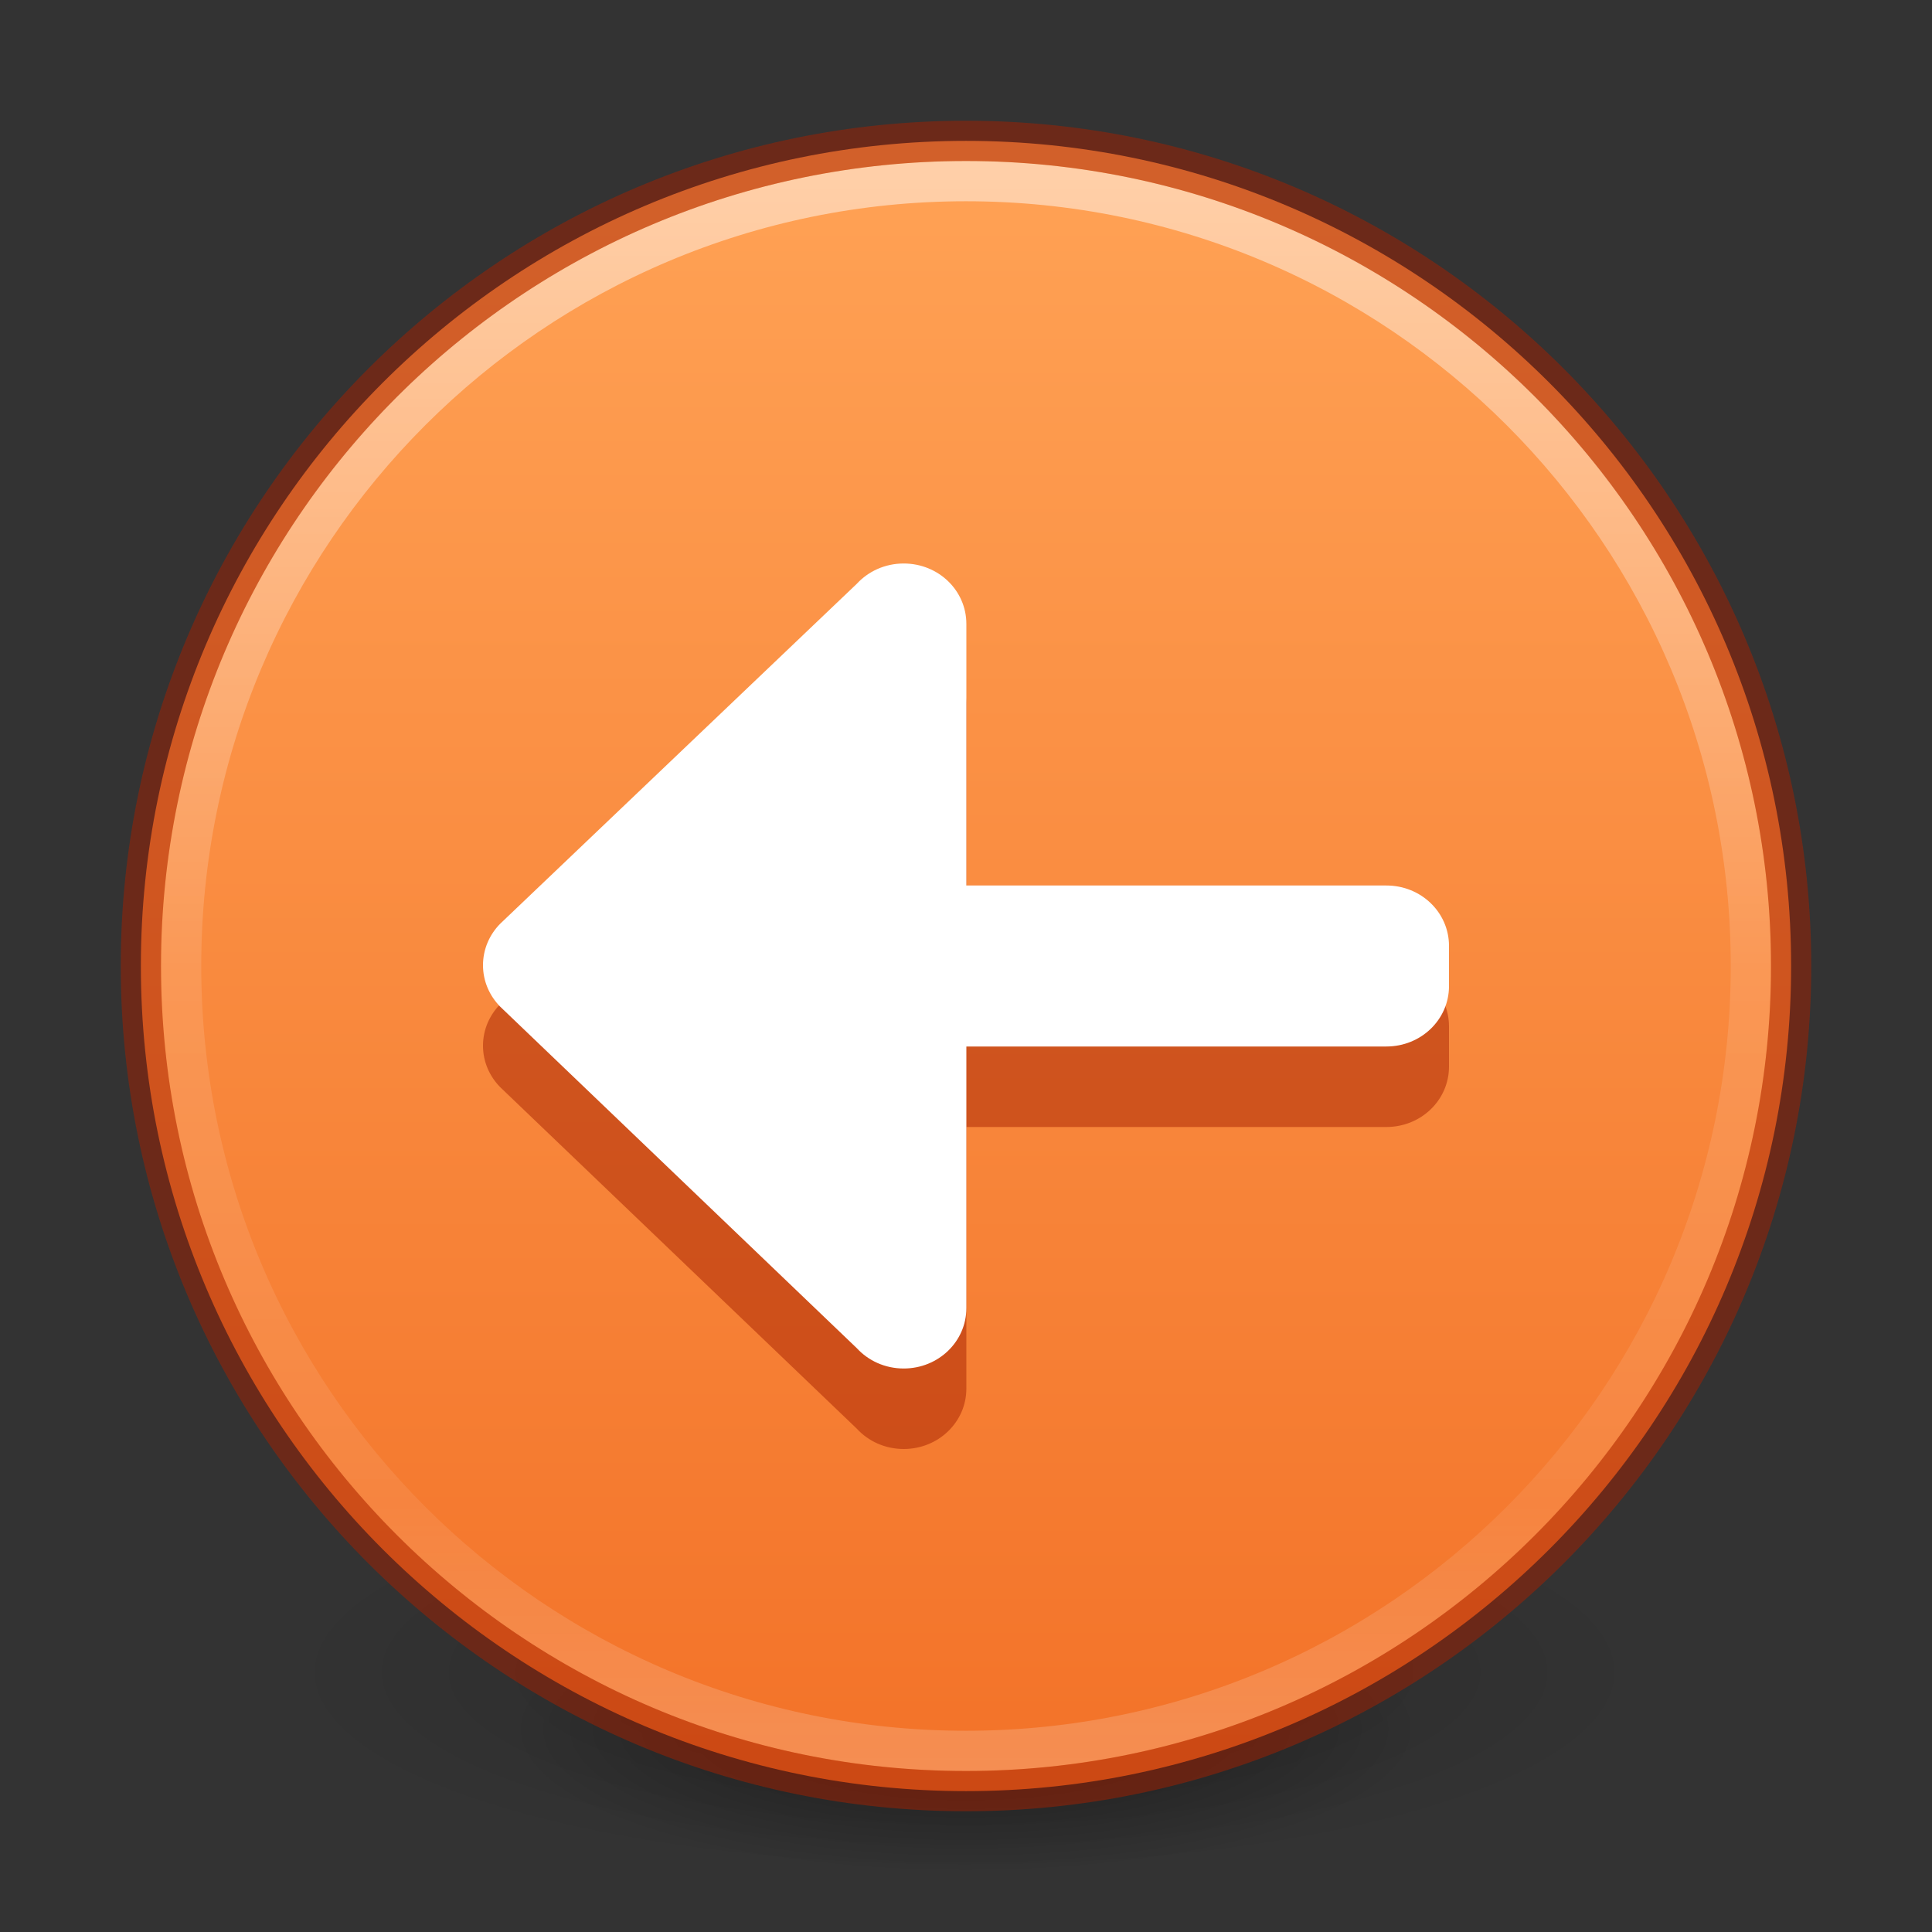 <?xml version="1.0" encoding="UTF-8" standalone="no"?>
<svg
   version="1.2"
   width="48"
   height="48"
   id="svg2"
   sodipodi:docname="system-log-out.svg"
   inkscape:version="1.2.2 (b0a8486541, 2022-12-01)"
   xmlns:inkscape="http://www.inkscape.org/namespaces/inkscape"
   xmlns:sodipodi="http://sodipodi.sourceforge.net/DTD/sodipodi-0.dtd"
   xmlns:xlink="http://www.w3.org/1999/xlink"
   xmlns="http://www.w3.org/2000/svg"
   xmlns:svg="http://www.w3.org/2000/svg"
   xmlns:rdf="http://www.w3.org/1999/02/22-rdf-syntax-ns#"
   xmlns:cc="http://creativecommons.org/ns#"
   xmlns:dc="http://purl.org/dc/elements/1.1/">
  <rect width="100%" height="100%" fill="#333333" stroke="none"/>
  <sodipodi:namedview
     pagecolor="#ffffff"
     bordercolor="#666666"
     borderopacity="1"
     objecttolerance="10"
     gridtolerance="10"
     guidetolerance="10"
     inkscape:pageopacity="0"
     inkscape:pageshadow="2"
     inkscape:window-width="1278"
     inkscape:window-height="957"
     id="namedview27"
     showgrid="false"
     inkscape:zoom="11.681993"
     inkscape:cx="8.9453914"
     inkscape:cy="15.665135"
     inkscape:window-x="253"
     inkscape:window-y="41"
     inkscape:window-maximized="0"
     inkscape:current-layer="svg2"
     inkscape:document-rotation="0"
     inkscape:pagecheckerboard="0"
     inkscape:showpageshadow="2"
     inkscape:deskcolor="#d1d1d1" />
  <defs
     id="defs4">
    <linearGradient
       id="linearGradient4011">
      <stop
         id="stop4013"
         style="stop-color:#ffffff;stop-opacity:1"
         offset="0" />
      <stop
         id="stop4015-3"
         style="stop-color:#ffffff;stop-opacity:0.235"
         offset="0.508" />
      <stop
         id="stop4017-2"
         style="stop-color:#ffffff;stop-opacity:0.157"
         offset="0.835" />
      <stop
         id="stop4019"
         style="stop-color:#ffffff;stop-opacity:0.392"
         offset="1" />
    </linearGradient>
    <linearGradient
       id="linearGradient3820-7-2">
      <stop
         offset="0"
         style="stop-color:#000000;stop-opacity:1"
         id="stop3822-2-6" />
      <stop
         offset="1"
         style="stop-color:#000000;stop-opacity:0"
         id="stop3824-1-2" />
    </linearGradient>
    <linearGradient
       gradientTransform="rotate(90,24,24)"
       gradientUnits="userSpaceOnUse"
       y2="24"
       x2="43.524"
       y1="24"
       x1="4.62"
       id="linearGradient887"
       xlink:href="#linearGradient885" />
    <linearGradient
       id="linearGradient885">
      <stop
         id="stop881"
         offset="0"
         style="stop-color:#ffa154;stop-opacity:1" />
      <stop
         id="stop883"
         offset="1"
         style="stop-color:#f37329;stop-opacity:1" />
    </linearGradient>
    <linearGradient
       gradientTransform="matrix(1.054,0,0,1.054,-51.611,-2.728)"
       gradientUnits="userSpaceOnUse"
       xlink:href="#linearGradient4011"
       id="linearGradient3019"
       y2="44.341"
       x2="71.204"
       y1="6.238"
       x1="71.204" />
    <radialGradient
       xlink:href="#linearGradient3820-7-2"
       id="radialGradient3300-8-6"
       gradientUnits="userSpaceOnUse"
       gradientTransform="matrix(0.382,7.5555777e-8,-1.8372241e-8,0.112,-5.925,36.336)"
       cx="99.189"
       cy="185.297"
       fx="99.189"
       fy="185.297"
       r="62.769" />
    <radialGradient
       xlink:href="#linearGradient3820-7-2"
       id="radialGradient4192-6-7"
       gradientUnits="userSpaceOnUse"
       gradientTransform="matrix(0.255,5.3967361e-8,-1.2248161e-8,0.08,6.716,44.241)"
       cx="99.189"
       cy="185.297"
       fx="99.189"
       fy="185.297"
       r="62.769" />
  </defs>
  <g
     id="g4198-4"
     transform="matrix(0.708,0,0,0.714,1.333,0.785)"
     style="stroke-width:1.406">
    <path
       d="m 56,57.002 a 24,6.999 0 1 1 -48,0 24,6.999 0 1 1 48,0 z"
       id="path3818-0-6"
       style="opacity:0.2;fill:url(#radialGradient3300-8-6);fill-opacity:1;stroke:none;stroke-width:1.406" />
    <path
       style="opacity:0.4;fill:url(#radialGradient4192-6-7);fill-opacity:1;stroke:none;stroke-width:1.406"
       id="path4190-2"
       d="m 48,59.002 a 16,4.999 0 1 1 -32,0 16,4.999 0 1 1 32,0 z" />
  </g>
  <path
     style="color:#000000;display:inline;overflow:visible;visibility:visible;fill:url(#linearGradient887);fill-opacity:1;fill-rule:nonzero;stroke:none;stroke-width:1;marker:none;enable-background:accumulate"
     id="path2555"
     d="M 44.5,24 C 44.5,12.689 35.311,3.5 24,3.5 c -11.311,0 -20.5,9.189 -20.5,20.5 0,11.311 9.189,20.5 20.5,20.5 11.311,0 20.5,-9.189 20.5,-20.5 z" />
  <path
     style="color:#000000;display:inline;overflow:visible;visibility:visible;opacity:0.5;fill:none;stroke:url(#linearGradient3019);stroke-width:1;stroke-linecap:round;stroke-linejoin:round;stroke-miterlimit:4;stroke-dasharray:none;stroke-dashoffset:0;stroke-opacity:1;marker:none;enable-background:accumulate"
     id="path8655"
     d="m 43.5,23.999 c 0,10.77 -8.731,19.501 -19.5,19.501 -10.77,0 -19.5,-8.731 -19.5,-19.501 0,-10.769 8.731,-19.499 19.5,-19.499 10.769,0 19.5,8.73 19.5,19.499 z" />
  <path
     style="color:#000000;display:inline;overflow:visible;visibility:visible;opacity:0.5;fill:none;stroke:#a62100;stroke-width:1;stroke-linecap:round;stroke-linejoin:round;stroke-miterlimit:4;stroke-dasharray:none;stroke-dashoffset:0;stroke-opacity:1;marker:none;enable-background:accumulate"
     id="path2555-6"
     d="m 24,3.5 c -11.311,0 -20.5,9.189 -20.5,20.5 0,11.311 9.189,20.5 20.5,20.5 11.311,0 20.5,-9.189 20.5,-20.5 C 44.5,12.689 35.311,3.5 24,3.5 Z" />
  <path
     id="path24690"
     style="font-variation-settings:normal;vector-effect:none;fill:#a62100;fill-opacity:0.5;stroke:none;stroke-width:2;stroke-linecap:butt;stroke-linejoin:miter;stroke-miterlimit:4;stroke-dasharray:none;stroke-dashoffset:0;stroke-opacity:1;-inkscape-stroke:none;marker:none;stop-color:#000000"
     d="m 22.452,36 c 0.862,0 1.557,-0.669 1.557,-1.501 V 28 H 34.443 C 35.306,28 36,27.331 36,26.499 V 25.501 C 36,24.669 35.306,23.999 34.443,24 H 24.009 V 17.501 C 24.009,16.669 23.315,16 22.452,16 c -0.465,0 -0.88,0.195 -1.165,0.504 l -8.862,8.448 C 12.162,25.22 12,25.582 12,25.98 c 0,0.399 0.162,0.76 0.426,1.029 l 8.862,8.487 C 21.572,35.805 21.987,36 22.452,36 Z" />
  <path
     id="path873-5"
     style="font-variation-settings:normal;vector-effect:none;fill:#ffffff;fill-opacity:1;stroke:none;stroke-width:2;stroke-linecap:butt;stroke-linejoin:miter;stroke-miterlimit:4;stroke-dasharray:none;stroke-dashoffset:0;stroke-opacity:1;-inkscape-stroke:none;marker:none;stop-color:#000000"
     d="m 22.452,34 c 0.862,0 1.557,-0.669 1.557,-1.501 V 26 H 34.443 C 35.306,26 36,25.331 36,24.499 V 23.501 C 36,22.669 35.306,21.999 34.443,22 H 24.009 V 15.501 C 24.009,14.669 23.315,14 22.452,14 c -0.465,0 -0.88,0.195 -1.165,0.504 l -8.862,8.448 C 12.162,23.22 12,23.582 12,23.98 c 0,0.399 0.162,0.76 0.426,1.029 l 8.862,8.487 C 21.572,33.805 21.987,34 22.452,34 Z" />
</svg>

